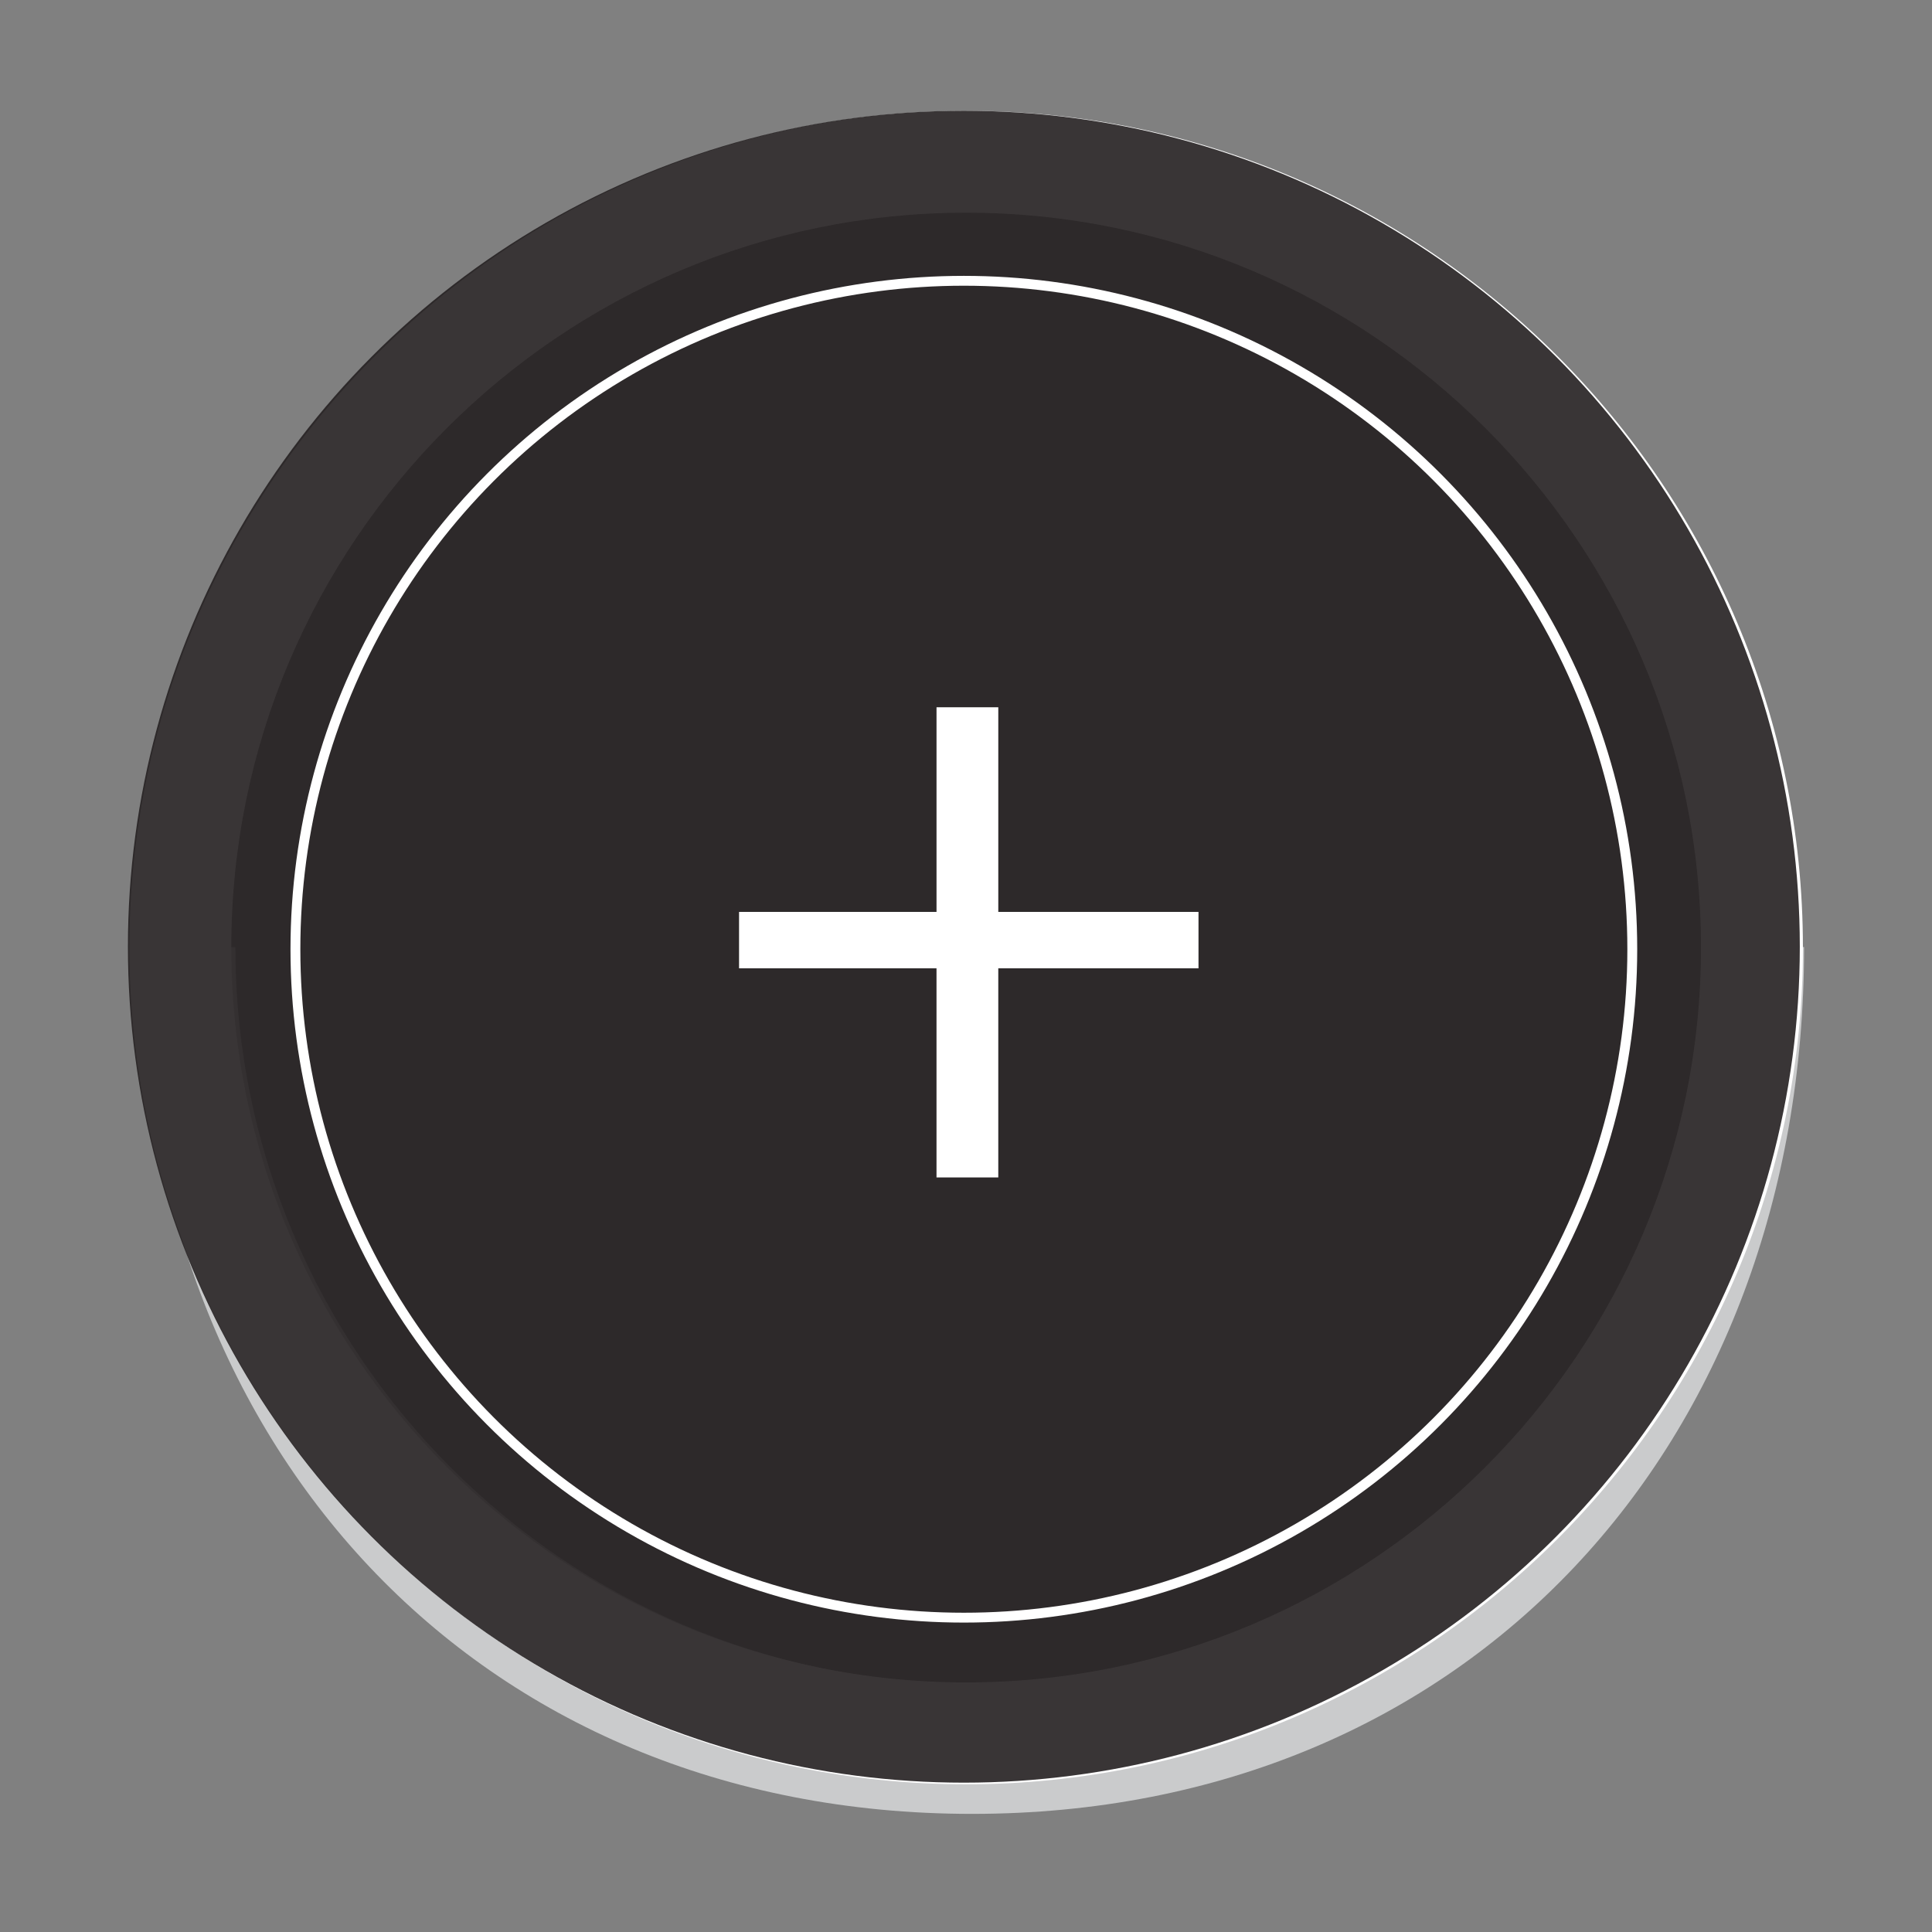 <?xml version="1.0" encoding="utf-8"?>
<!-- Generator: Adobe Illustrator 15.0.0, SVG Export Plug-In . SVG Version: 6.00 Build 0)  -->
<!DOCTYPE svg PUBLIC "-//W3C//DTD SVG 1.1//EN" "http://www.w3.org/Graphics/SVG/1.1/DTD/svg11.dtd">
<svg version="1.1" id="Layer_1" xmlns="http://www.w3.org/2000/svg" xmlns:xlink="http://www.w3.org/1999/xlink" x="0px" y="0px"
	 width="196px" height="196px" viewBox="0 0 196 196" enable-background="new 0 0 196 196" xml:space="preserve">
<rect x="0" y="0" width="196" height="196" fill="#808080" stroke="none"/>
<g opacity="0.9" enable-background="new    ">
	<path fill="#D1D3D4" d="M173.333,96.076c0,41.27-33.455,74.723-74.724,74.723s-74.724-33.453-74.724-74.723 M14.196,96.076
		c0,50.438,33.975,87.941,84.414,87.941c50.438,0,84.413-37.503,84.413-87.941"/>
</g>
<path fill="#FFFFFF" d="M98.014,181.015c-46.808,0-84.888-38.079-84.888-84.884c0-46.808,38.08-84.889,84.888-84.89
	c46.806,0,84.89,38.081,84.89,84.89C182.904,142.936,144.82,181.015,98.014,181.015z M98.014,21.581
	c-41.107,0-74.548,33.442-74.548,74.55c0,41.101,33.442,74.546,74.548,74.546c41.107,0,74.548-33.444,74.548-74.546
	C172.562,55.024,139.121,21.581,98.014,21.581z"/>
<g>
	<g opacity="0.9">
		<circle fill="#231F20" cx="97.783" cy="96.044" r="84.806"/>
	</g>
	<g>
		<path fill="#FFFFFF" d="M101.275,92.512h20.312v5.723h-20.312v21.213h-6.267V98.234H74.976v-5.723h20.033v-20.76h6.267V92.512z"/>
	</g>
</g>
<circle fill="none" stroke="#FFFFFF" stroke-miterlimit="10" cx="97.782" cy="96.298" r="67.812"/>
</svg>
